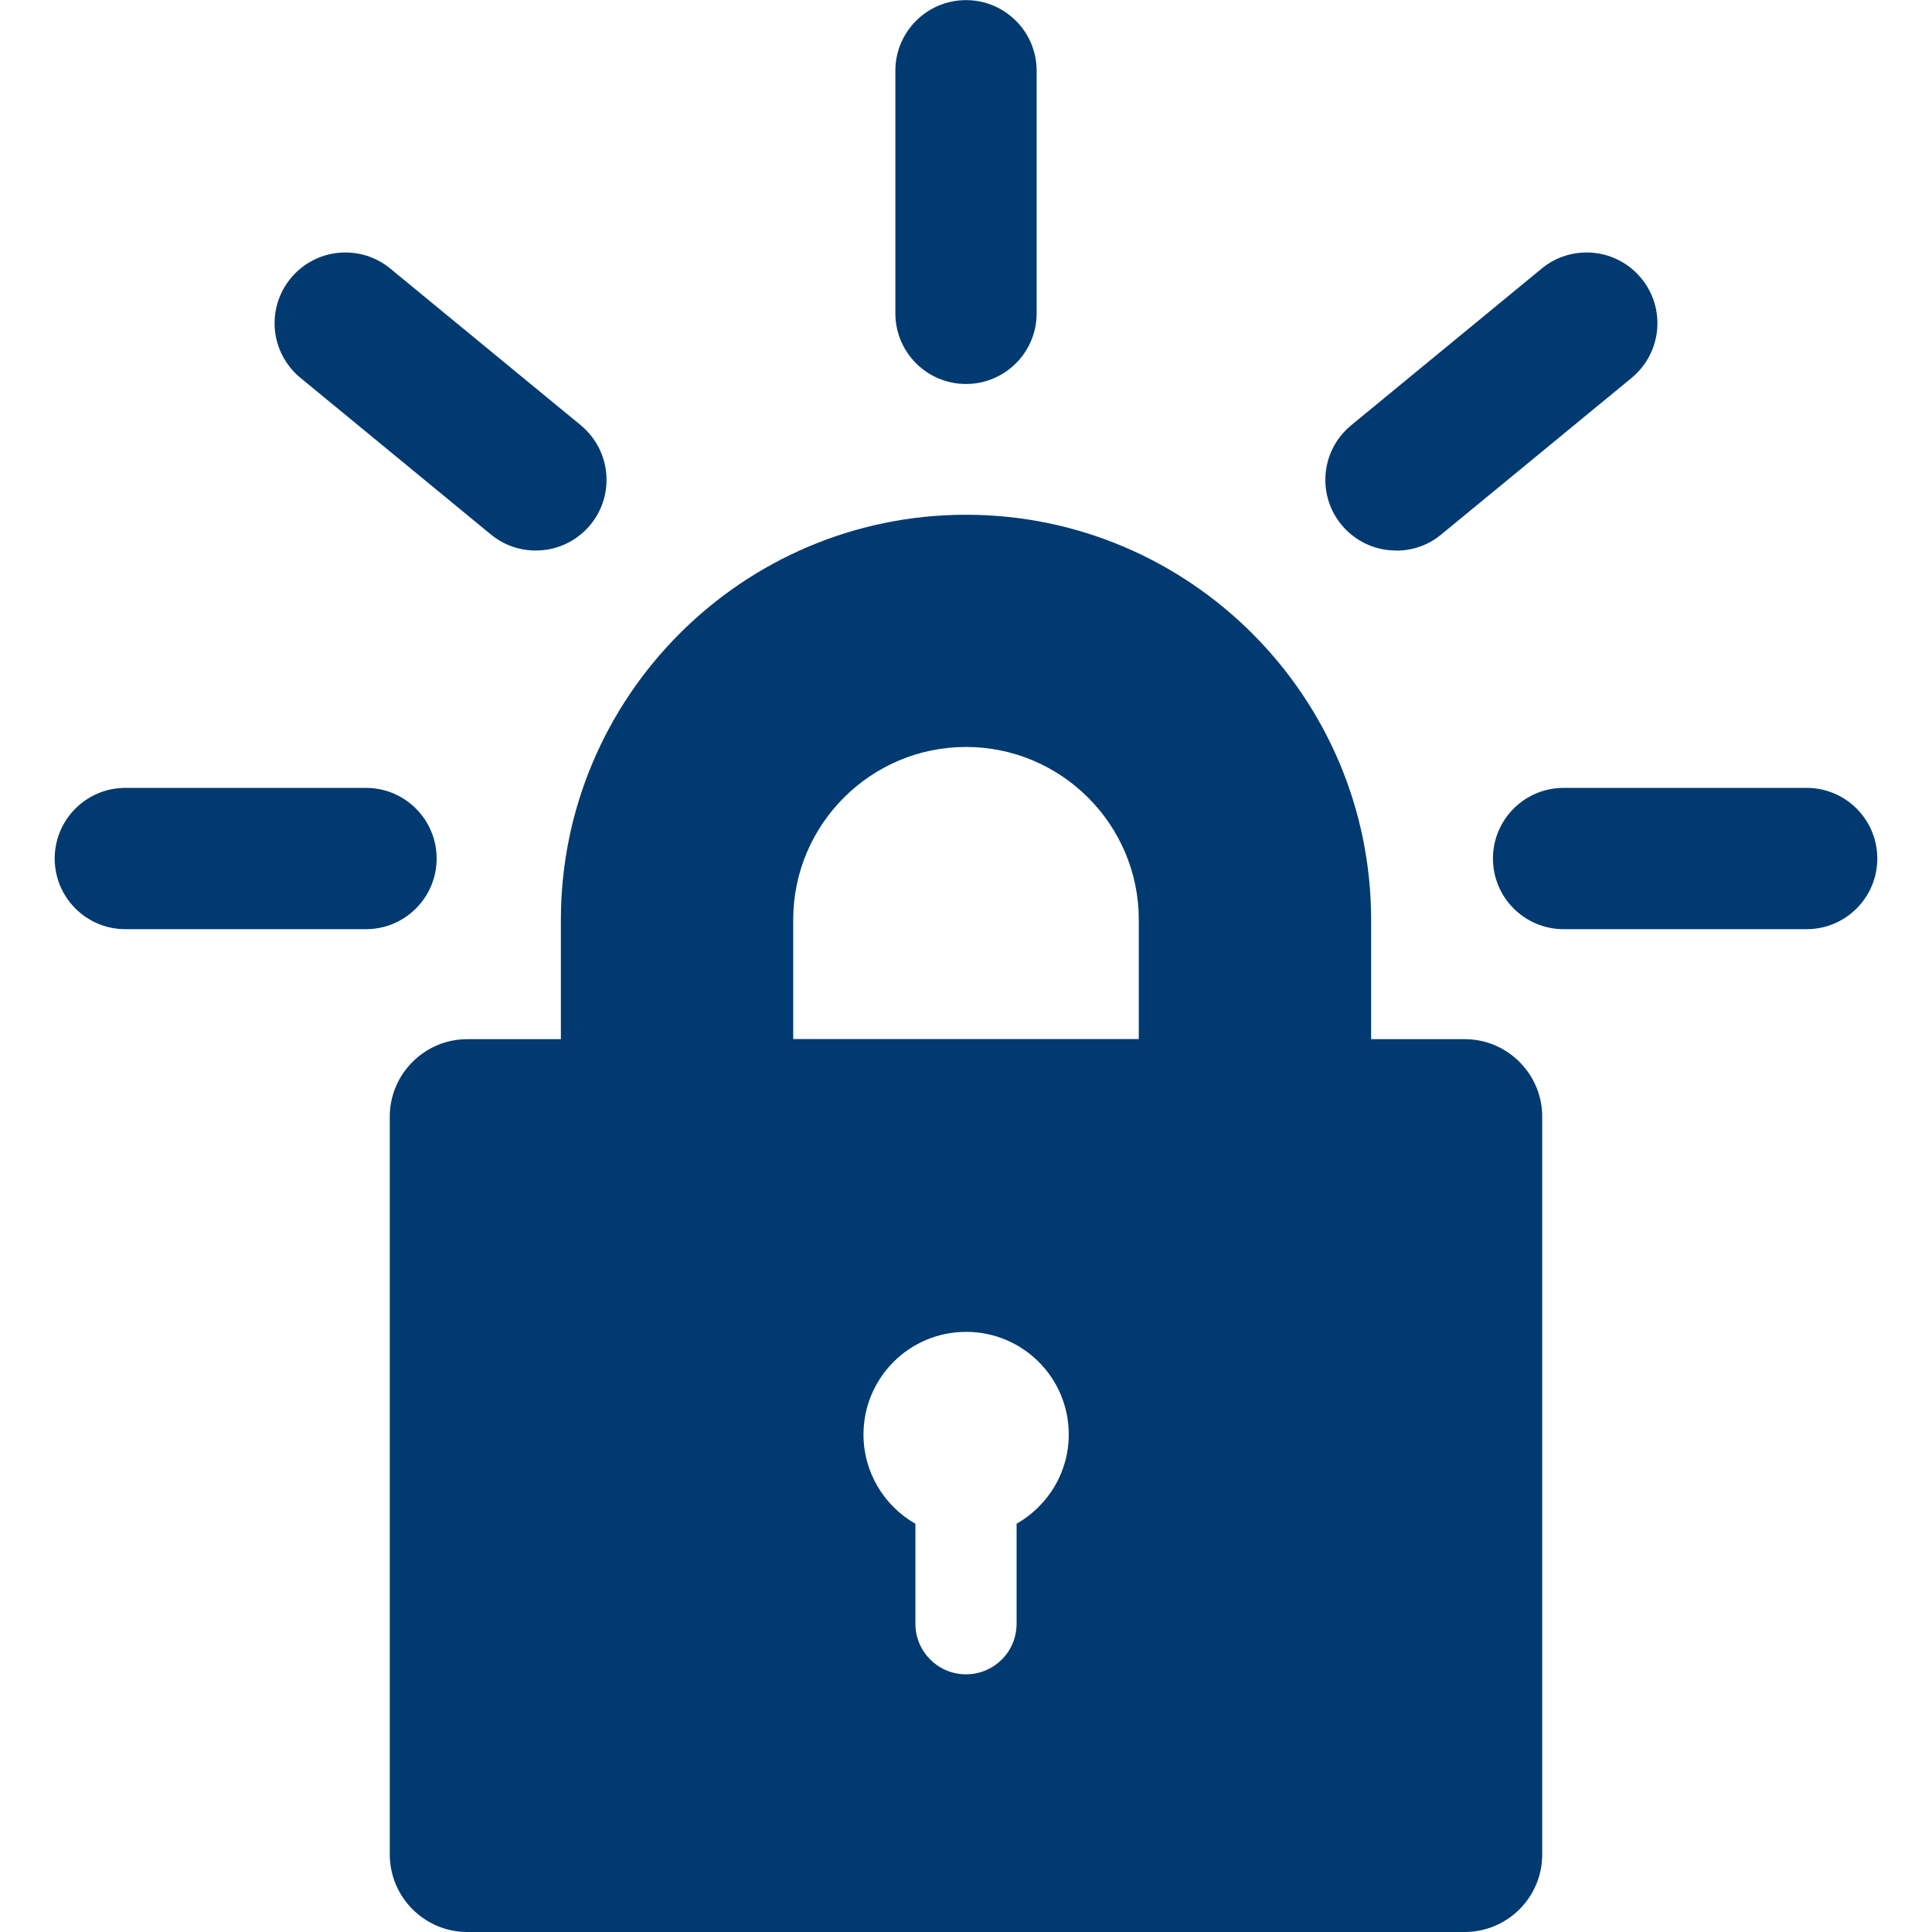<!-- Generated by IcoMoon.io -->
<svg version="1.1" xmlns="http://www.w3.org/2000/svg" width="16" height="16" viewBox="0 0 16 16">
<title>letsencrypt</title>
<path fill="#003a70" d="M12.131 16h-8.262c-0.354-0.001-0.64-0.288-0.641-0.641v-6.112c0-0.353 0.289-0.641 0.641-0.641h0.776v-0.988c0-1.85 1.505-3.355 3.355-3.355s3.355 1.505 3.355 3.355v0.988h0.776c0.353 0 0.641 0.289 0.641 0.641v6.112c-0.001 0.354-0.287 0.64-0.641 0.641h-0zM8.419 12.619c0.26-0.149 0.432-0.424 0.432-0.74 0-0.469-0.38-0.849-0.849-0.849-0.001 0-0.001 0-0.002 0h0c-0.469 0-0.849 0.381-0.849 0.85 0 0.315 0.172 0.59 0.426 0.737l0.004 0.002v0.828c0 0.231 0.187 0.419 0.419 0.419s0.419-0.187 0.419-0.419v0zM6.569 8.605h2.862v-0.988c0-0.789-0.642-1.431-1.431-1.431s-1.431 0.642-1.431 1.431zM3.031 7.695h-1.993c-0.323 0-0.585-0.262-0.585-0.585s0.262-0.585 0.585-0.585h1.993c0.323 0 0.585 0.262 0.585 0.585s-0.262 0.585-0.585 0.585v0zM4.436 4.559c-0 0-0.001 0-0.001 0-0.141 0-0.27-0.050-0.371-0.134l0.001 0.001-1.577-1.297c-0.131-0.108-0.214-0.271-0.214-0.452 0-0.323 0.262-0.586 0.586-0.586 0.142 0 0.272 0.050 0.373 0.134l-0.001-0.001 1.577 1.297c0.131 0.108 0.214 0.271 0.214 0.453 0 0.323-0.262 0.585-0.585 0.585-0.001 0-0.001 0-0.002 0h0zM8 3.18c-0.323 0-0.585-0.262-0.585-0.585v0-2.009c0-0.323 0.262-0.585 0.585-0.585s0.585 0.262 0.585 0.585v2.009c0 0.323-0.262 0.585-0.585 0.585v0zM11.564 4.559c-0.001 0-0.002 0-0.003 0-0.323 0-0.585-0.262-0.585-0.585 0-0.182 0.083-0.345 0.214-0.452l0.001-0.001 1.577-1.297c0.1-0.083 0.23-0.133 0.372-0.133 0.323 0 0.586 0.262 0.586 0.586 0 0.182-0.083 0.344-0.213 0.452l-0.001 0.001-1.577 1.297c-0.1 0.083-0.229 0.133-0.371 0.133-0 0-0.001 0-0.001 0h0zM14.962 7.695h-2.013c-0.323 0-0.585-0.262-0.585-0.585s0.262-0.585 0.585-0.585h2.013c0.323 0 0.585 0.262 0.585 0.585s-0.262 0.585-0.585 0.585v0z"></path>
</svg>
